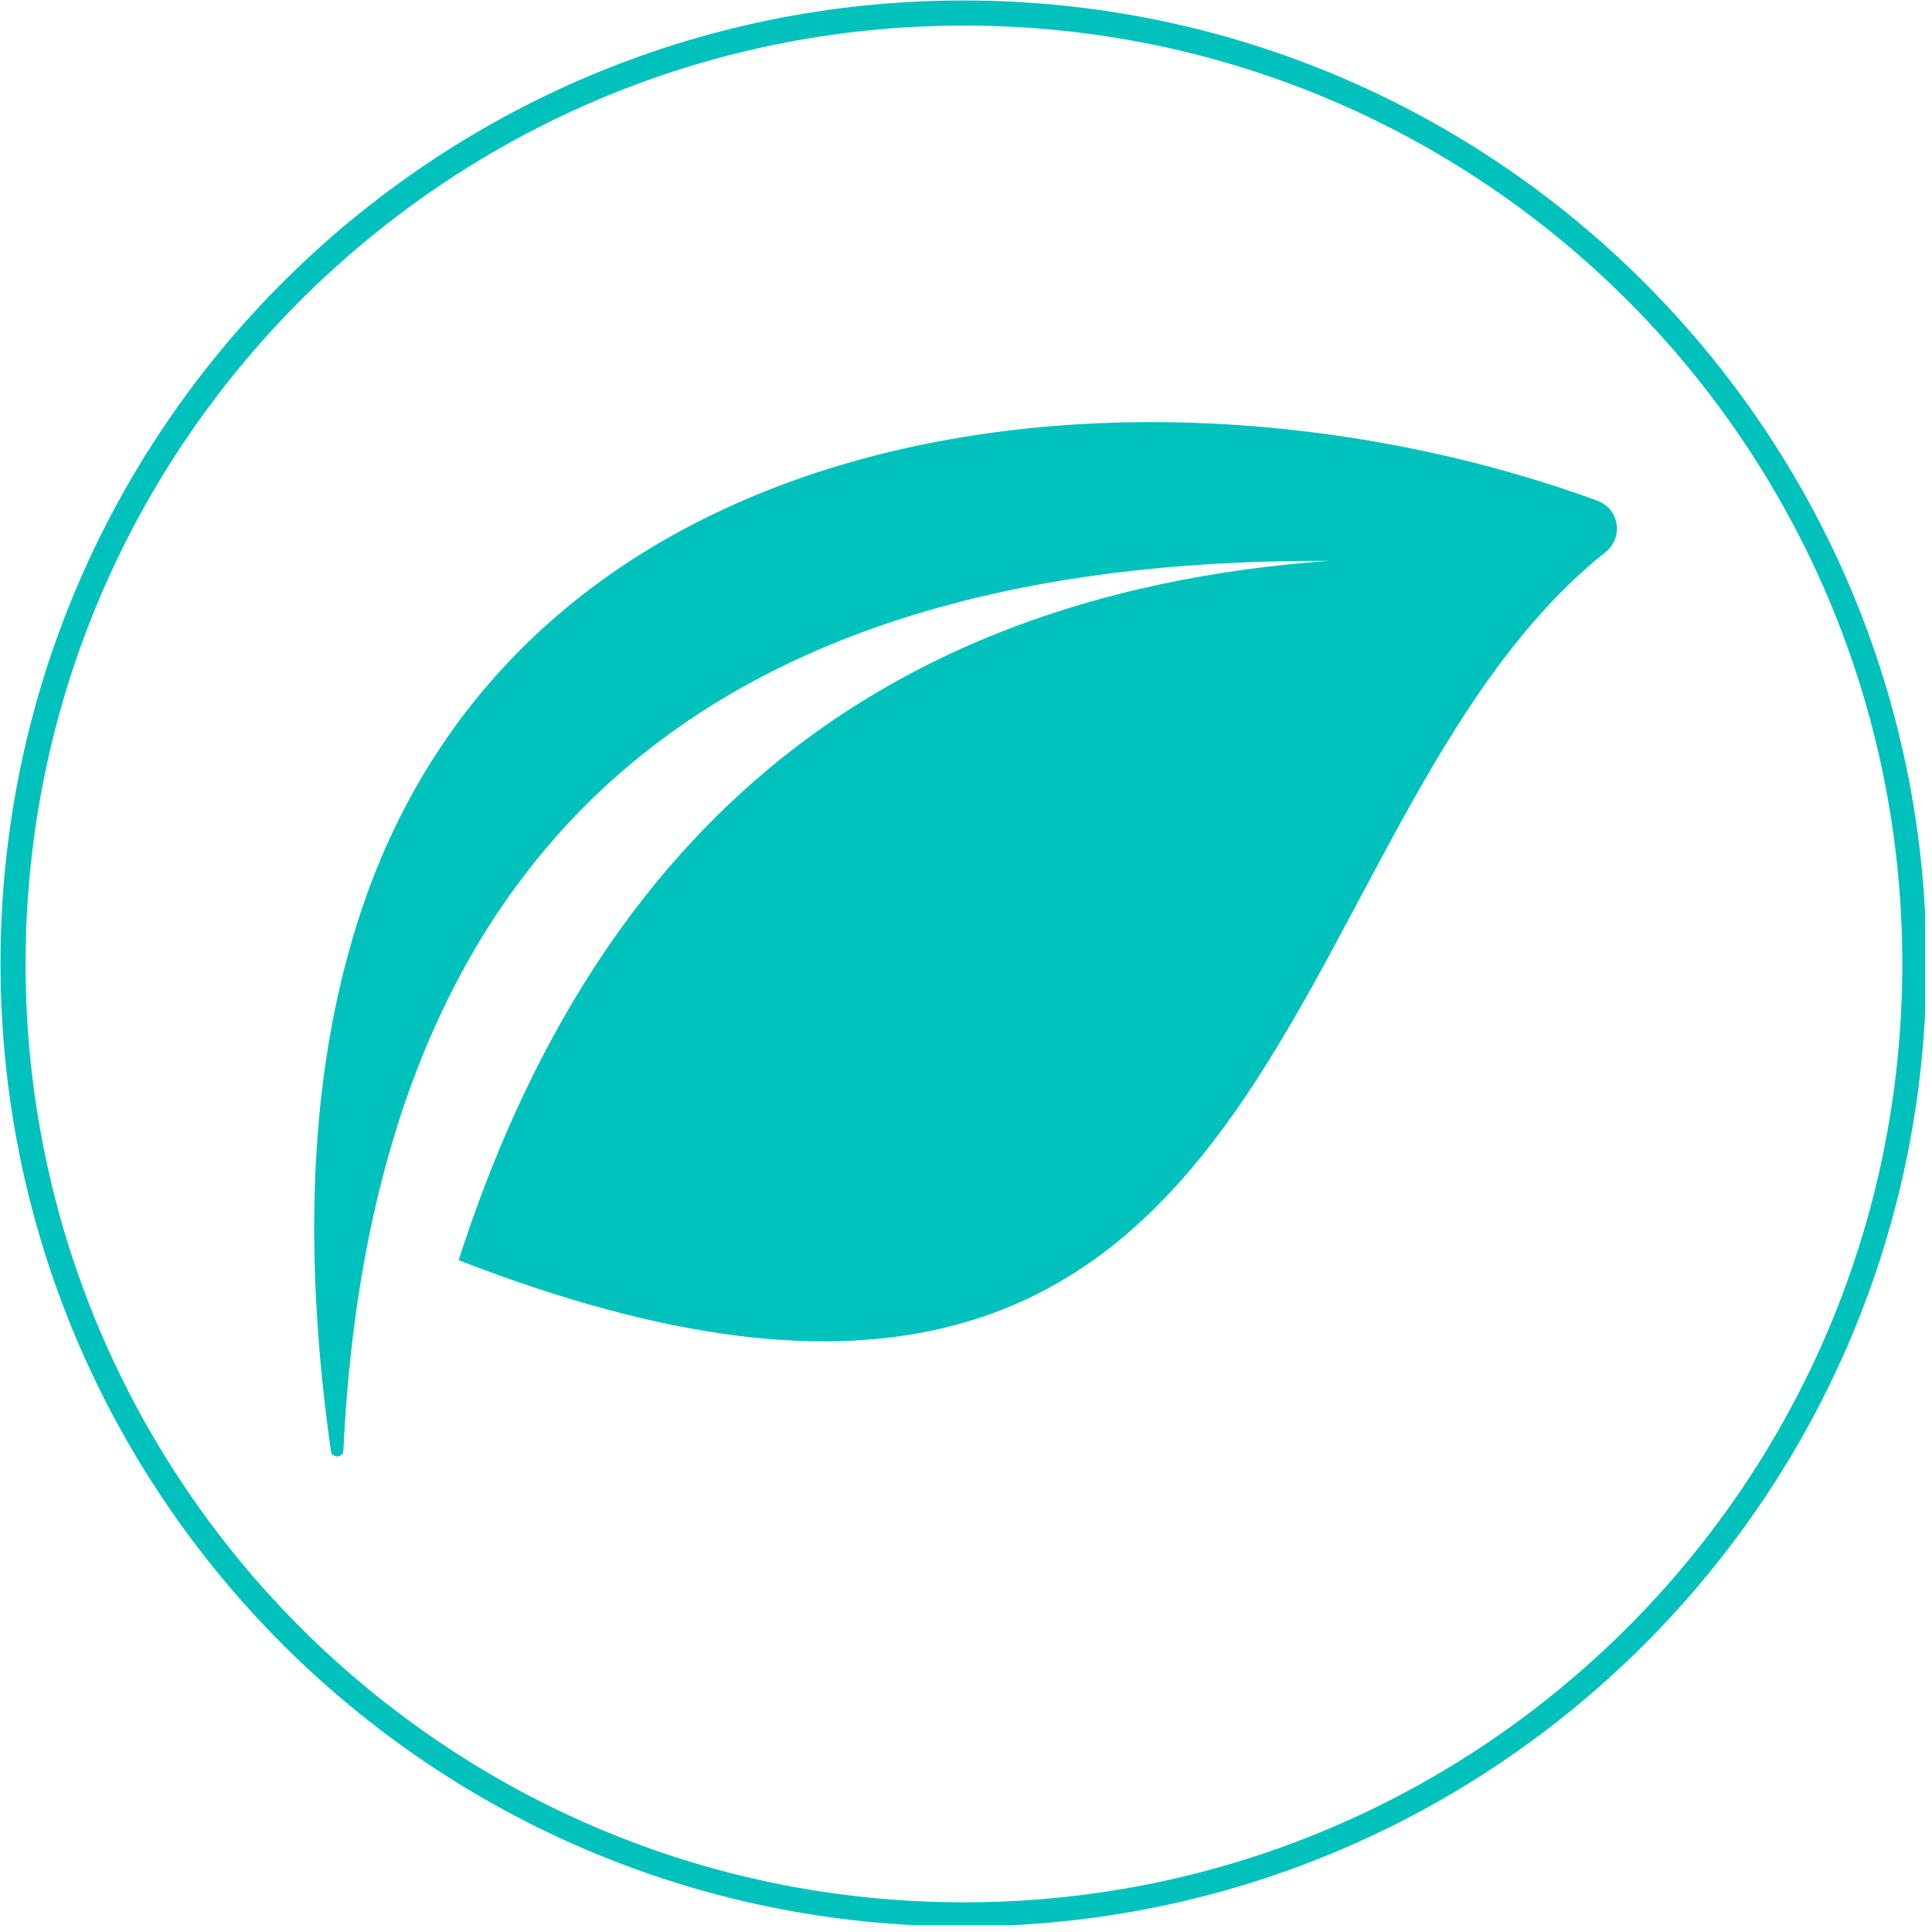 <svg xmlns="http://www.w3.org/2000/svg" xmlns:xlink="http://www.w3.org/1999/xlink" width="308" zoomAndPan="magnify" viewBox="0 0 230.88 231" height="308" preserveAspectRatio="xMidYMid meet" version="1.0"><defs><clipPath id="05cf6eebbd"><path d="M 0 0.059 L 230.129 0.059 L 230.129 230.191 L 0 230.191 Z M 0 0.059 " clip-rule="nonzero"/></clipPath><clipPath id="a79450f561"><path d="M 115.137 0.059 C 51.547 0.059 0 51.609 0 115.195 C 0 178.781 51.547 230.332 115.137 230.332 C 178.723 230.332 230.27 178.781 230.27 115.195 C 230.27 51.609 178.723 0.059 115.137 0.059 Z M 115.137 0.059 " clip-rule="nonzero"/></clipPath></defs><g clip-path="url(#05cf6eebbd)"><g clip-path="url(#a79450f561)"><path stroke-linecap="butt" transform="matrix(0.75, 0, 0, 0.75, 0, 0.06)" fill="none" stroke-linejoin="miter" d="M 153.595 -0.002 C 68.765 -0.002 -0 68.768 -0 153.594 C -0 238.419 68.765 307.189 153.595 307.189 C 238.421 307.189 307.186 238.419 307.186 153.594 C 307.186 68.768 238.421 -0.002 153.595 -0.002 Z M 153.595 -0.002 " stroke="#00c1bc" stroke-width="8" stroke-opacity="1" stroke-miterlimit="4"/></g></g><path fill="#00c1bc" d="M 158.828 67.059 C 84.383 66.723 44.414 101.484 40.996 173.438 C 40.953 174.34 39.629 174.391 39.504 173.492 C 36.18 149.984 36.824 128.562 42.789 109.938 C 62.484 48.465 137.605 40.402 190.906 59.855 C 193.562 60.828 194.098 64.254 191.891 66.02 C 150.316 99.262 155.973 189.996 54.777 150.676 C 70.582 101.555 102.988 71.121 158.828 67.059 " fill-opacity="1" fill-rule="evenodd"/></svg>